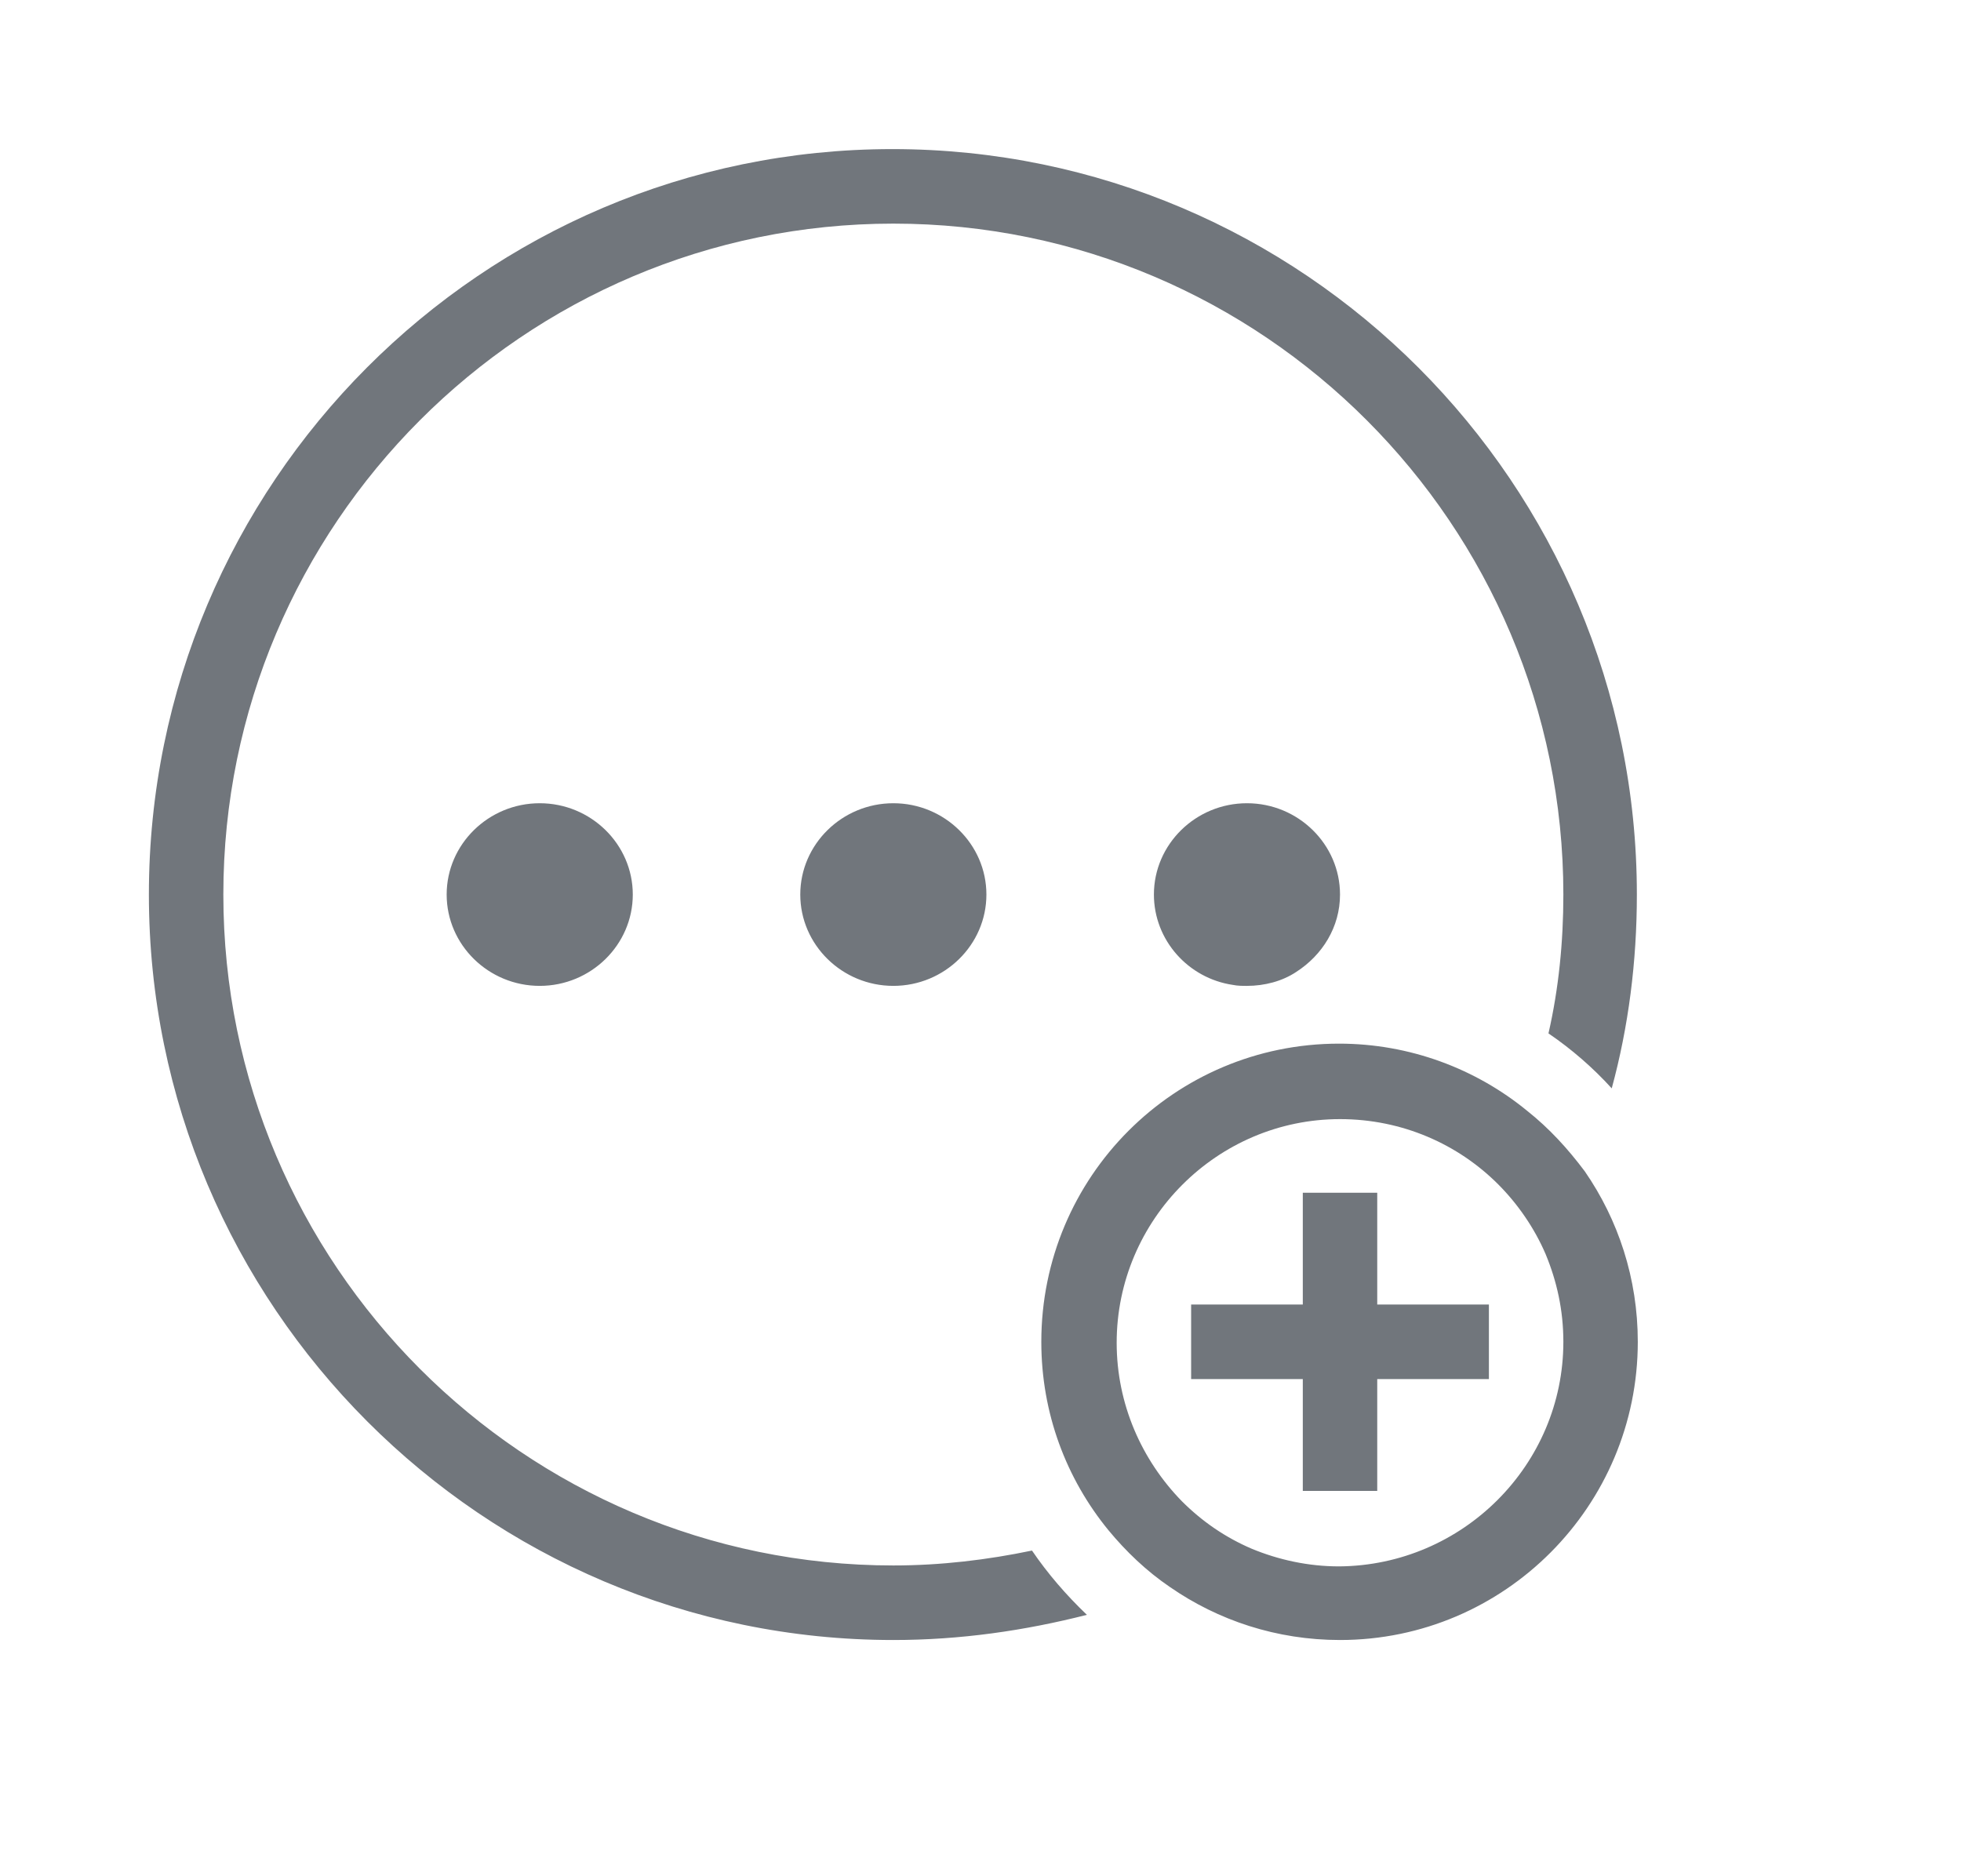<svg width="93" height="89" viewBox="0 0 93 89" fill="none" xmlns="http://www.w3.org/2000/svg">
<path d="M59.137 38.099C61.564 38.099 63.55 40.044 63.55 42.43C63.55 43.977 62.711 45.303 61.476 46.099C60.814 46.541 59.975 46.762 59.137 46.762C58.916 46.762 58.695 46.762 58.475 46.717C56.356 46.408 54.724 44.596 54.724 42.43C54.724 40.044 56.709 38.099 59.137 38.099ZM37.953 42.43C37.953 44.817 39.939 46.762 42.367 46.762C44.794 46.762 46.78 44.817 46.78 42.43C46.78 40.044 44.794 38.099 42.367 38.099C39.939 38.099 37.953 40.044 37.953 42.43ZM48.942 73.546C46.824 73.988 44.617 74.253 42.367 74.253C24.846 74.253 10.592 59.977 10.592 42.43C10.592 24.884 24.846 10.607 42.367 10.607C59.887 10.607 74.142 24.884 74.142 42.43C74.142 44.684 73.921 46.894 73.436 49.016C74.539 49.767 75.554 50.651 76.436 51.623C77.231 48.706 77.628 45.612 77.628 42.43C77.628 22.939 61.785 7.072 42.322 7.072C22.86 7.072 7.061 22.939 7.061 42.43C7.061 61.922 22.904 77.789 42.367 77.789C45.544 77.789 48.589 77.347 51.546 76.595C50.575 75.667 49.693 74.651 48.942 73.546ZM65.315 56.795V56.574H61.785V61.877H56.489V65.413H61.785V70.717H65.315V65.413H70.611V61.877H65.315V56.795ZM75.157 55.557C76.745 57.855 77.672 60.64 77.672 63.645C77.672 71.424 71.361 77.789 63.55 77.789C60.549 77.789 57.769 76.861 55.474 75.269C54.37 74.518 53.4 73.59 52.561 72.573C50.575 70.142 49.384 67.049 49.384 63.645C49.384 55.822 55.694 49.502 63.506 49.502C66.86 49.502 69.993 50.695 72.42 52.684C73.48 53.524 74.362 54.496 75.157 55.557ZM74.142 63.645C74.142 62.143 73.833 60.772 73.303 59.491C72.773 58.253 71.979 57.104 71.052 56.176C69.155 54.275 66.507 53.082 63.55 53.082C57.724 53.082 52.958 57.855 52.958 63.69C52.958 66.607 54.15 69.258 56.047 71.203C57.018 72.175 58.122 72.927 59.357 73.457C60.637 73.988 62.049 74.297 63.506 74.297C69.375 74.253 74.142 69.48 74.142 63.645ZM21.183 42.43C21.183 44.817 23.169 46.762 25.596 46.762C28.024 46.762 30.01 44.817 30.01 42.43C30.01 40.044 28.024 38.099 25.596 38.099C23.169 38.099 21.183 40.044 21.183 42.43Z" fill="#71767C"/>
</svg>
